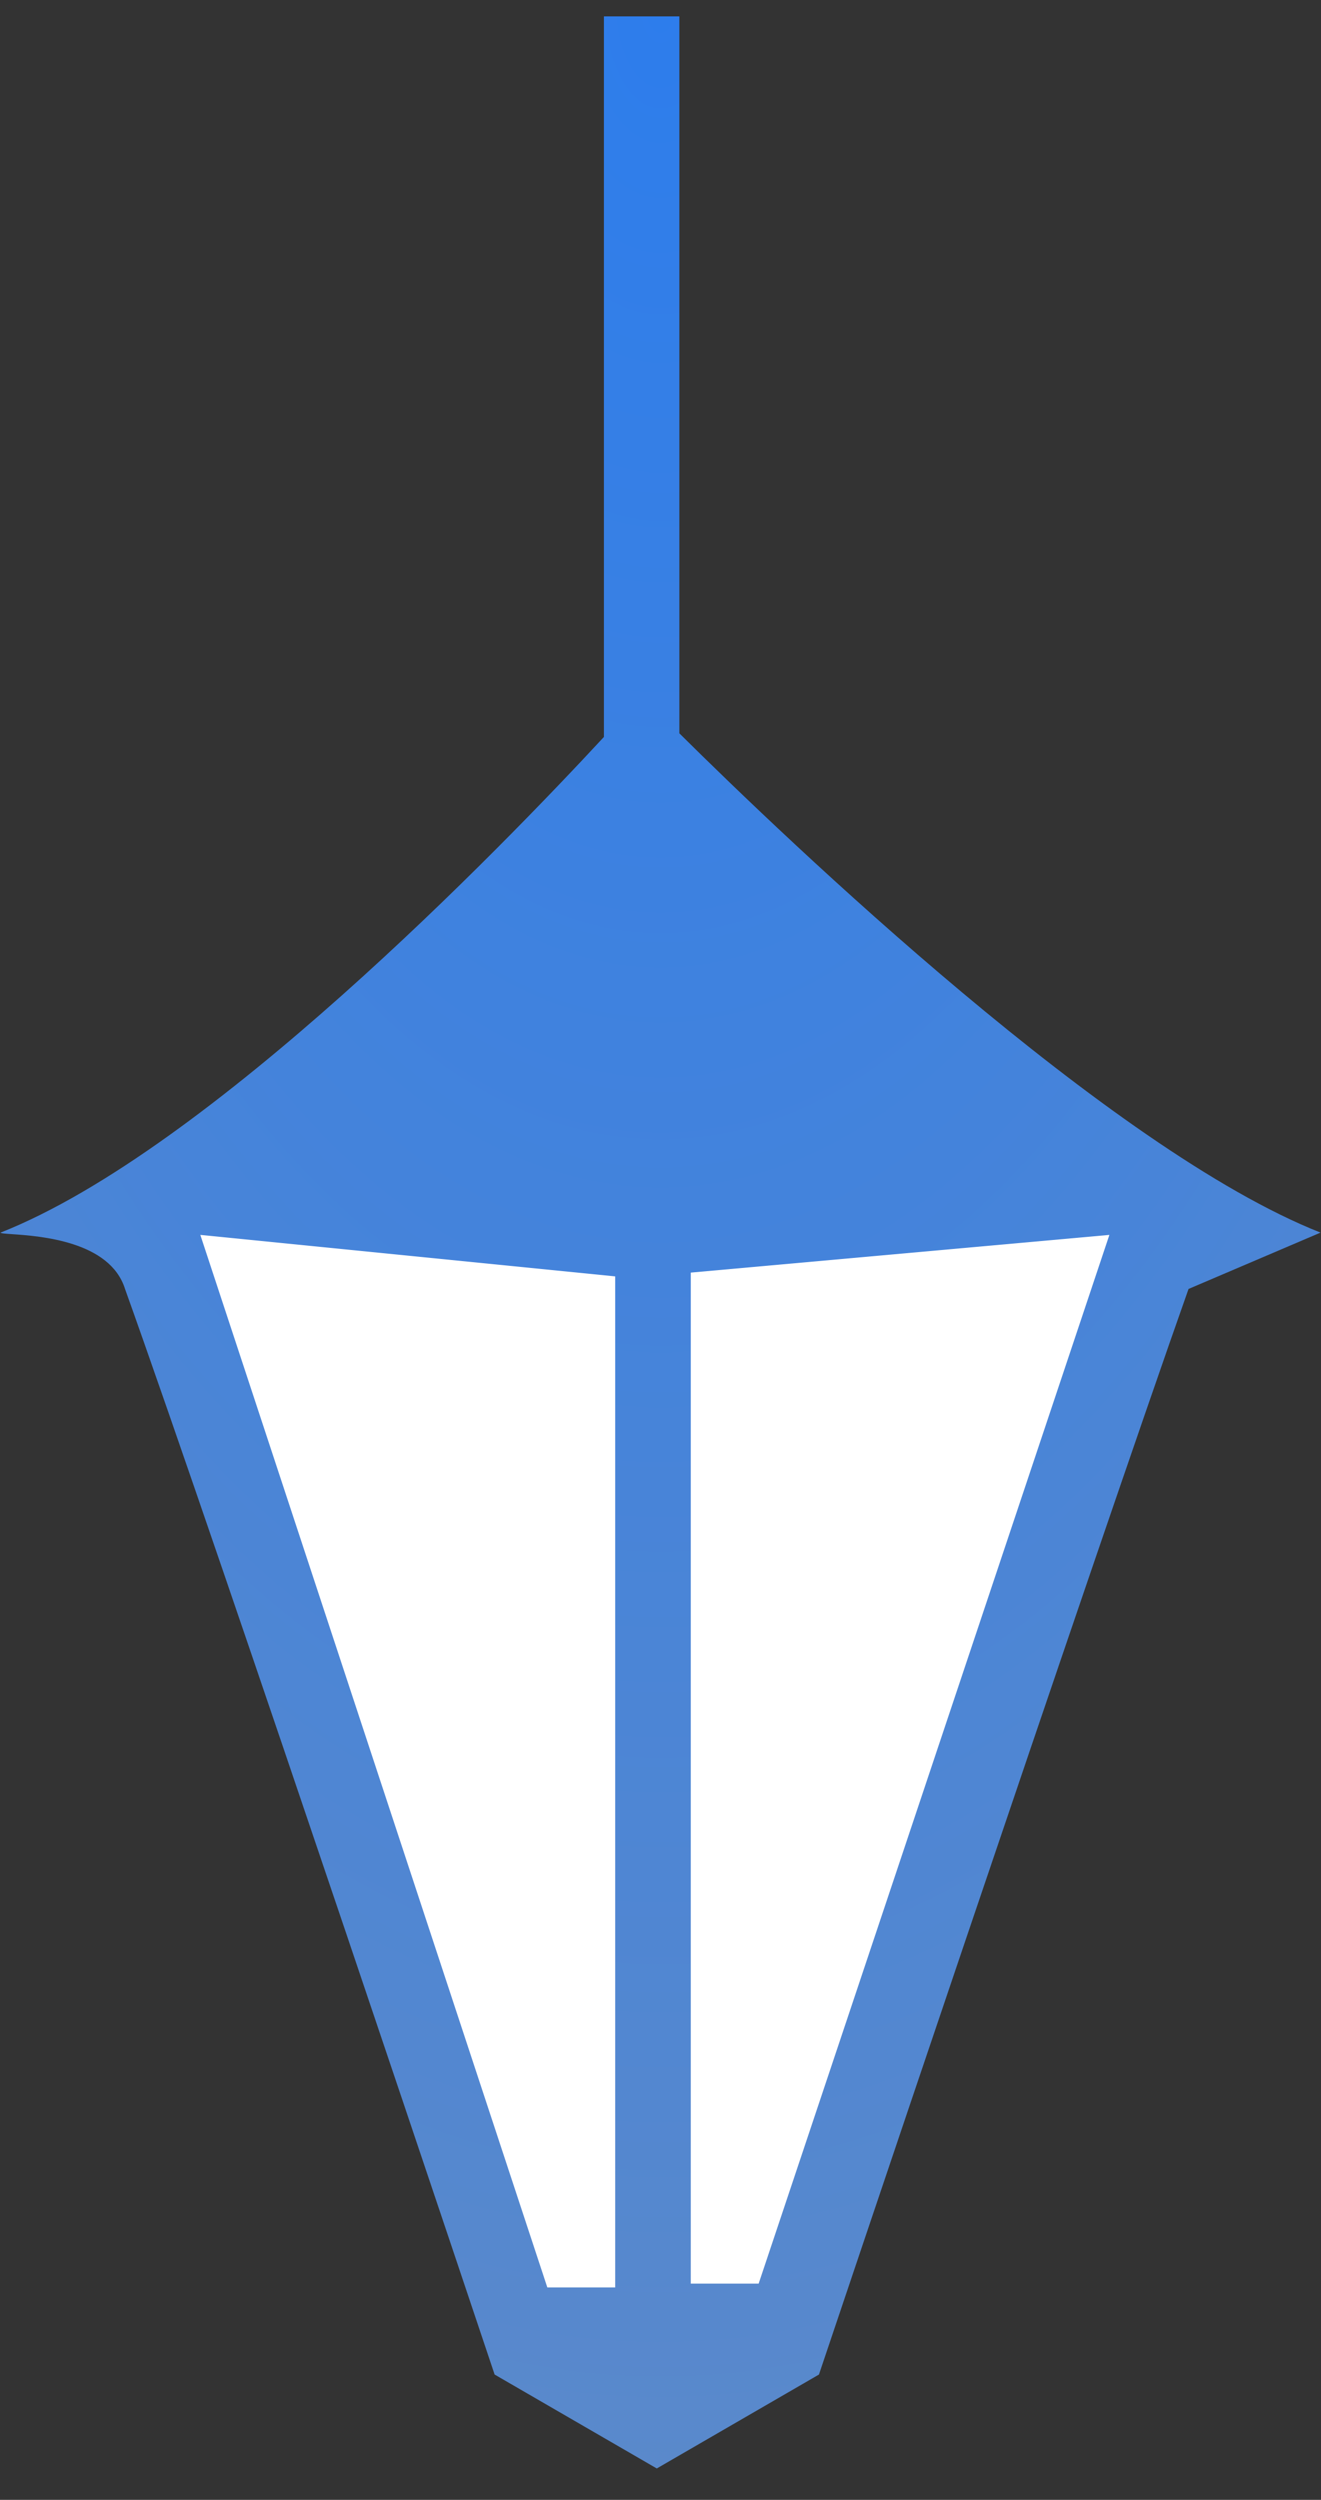 <svg width="37" height="70" viewBox="0 0 37 70" fill="none" xmlns="http://www.w3.org/2000/svg">
<rect x="0" y="0" width="37" height="70" fill="#333333" stroke="none"/>
<path fill-rule="evenodd" clip-rule="evenodd" d="M16.915 0.459H19.028V20.534C22.083 23.563 31.098 32.186 36.987 34.515L33.29 36.093C30.649 43.561 22.938 66.491 22.938 66.491L18.396 69.121L13.854 66.491C13.854 66.491 6.142 43.456 3.502 36.093C3.08 34.749 1.11 34.612 0.333 34.558C0.136 34.544 0.016 34.536 0.016 34.515C5.841 32.212 14.028 23.752 16.915 20.636V0.459Z" fill="url(#paint0_radial)"/>
<path d="M31.073 34.579L21.249 63.945H19.348V35.635L31.073 34.579Z" fill="white"/>
<path d="M17.231 64.051H15.33L5.611 34.579L17.231 35.741V64.051Z" fill="white"/>
<defs>
<radialGradient id="paint0_radial" cx="0" cy="0" r="1" gradientUnits="userSpaceOnUse" gradientTransform="translate(18.502 0.459) rotate(90) scale(68.662 36.972)">
<stop stop-color="#2D7DEC"/>
<stop offset="1" stop-color="#5A89CB"/>
</radialGradient>
</defs>
</svg>

